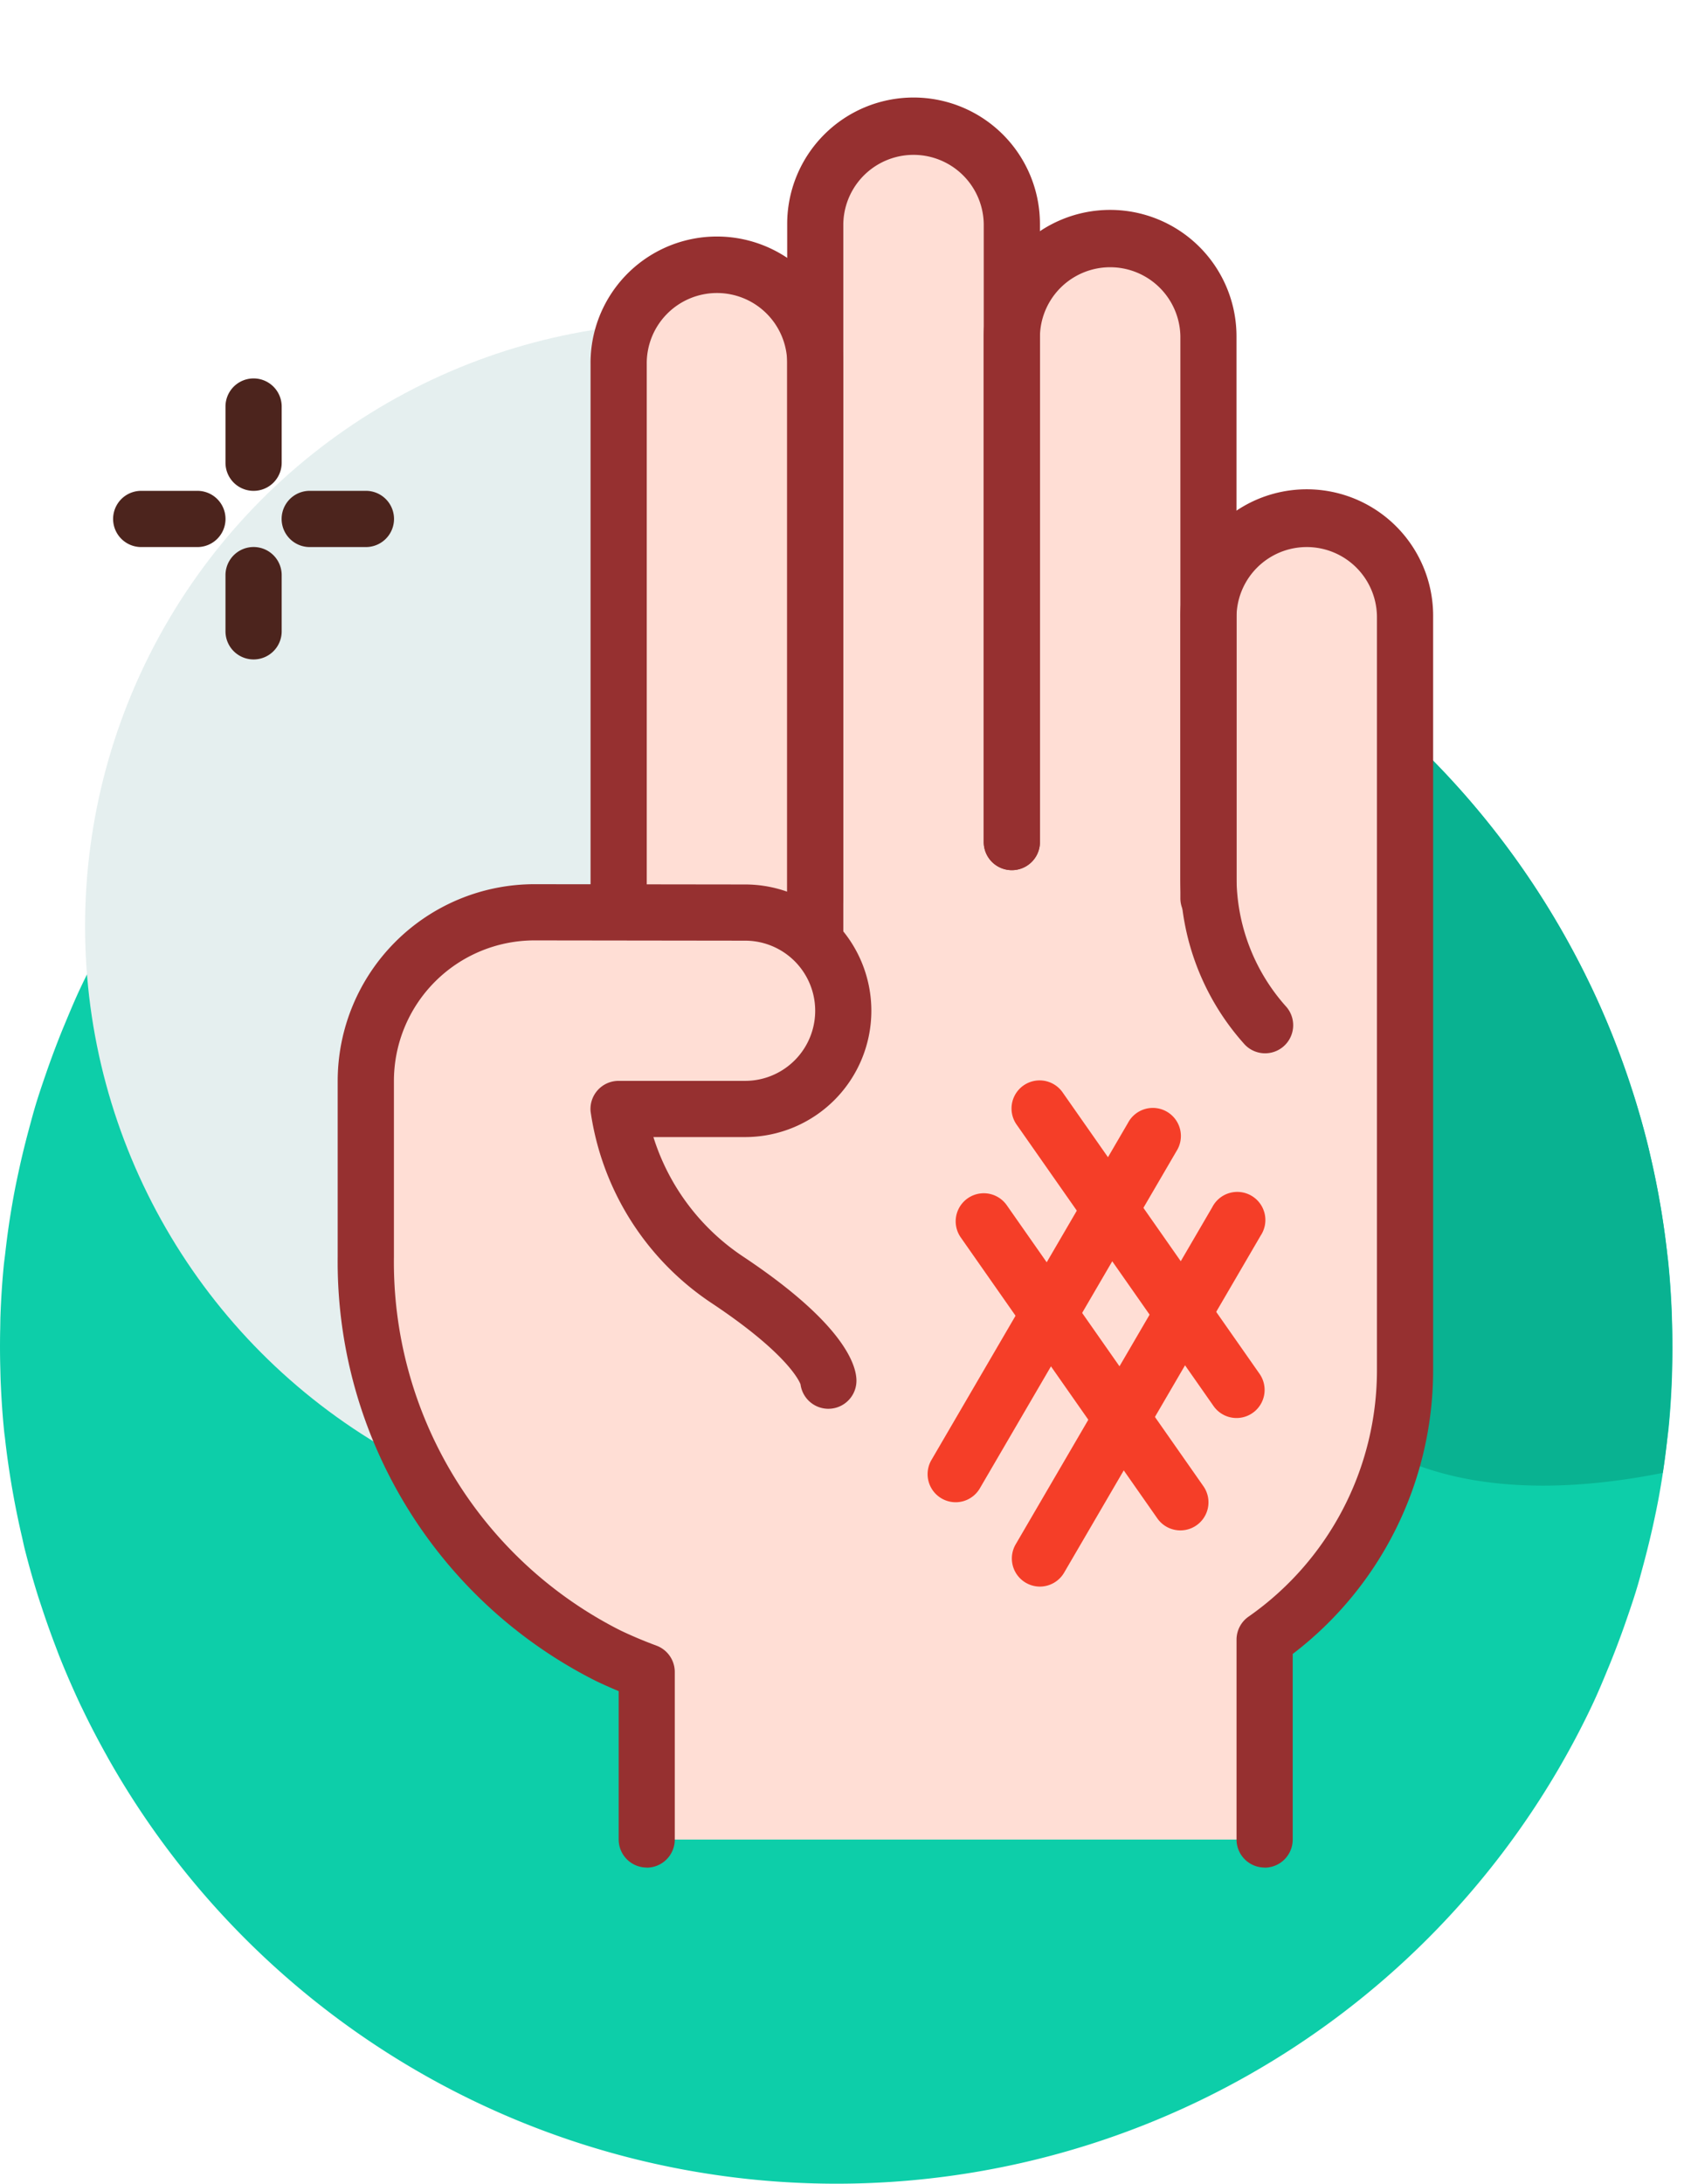 <svg xmlns="http://www.w3.org/2000/svg" xmlns:xlink="http://www.w3.org/1999/xlink" width="86.901" height="112.652" viewBox="0 0 86.901 112.652">
  <defs>
    <clipPath id="clip-path">
      <path id="Trazado_101717" data-name="Trazado 101717" d="M877.034,5424.36c.087-.236.169-.473.251-.709.183-.529.364-1.058.525-1.591.128-.421.237-.844.352-1.266q.261-.972.479-1.949c.111-.505.218-1.01.311-1.517q.094-.521.177-1.042c.1-.629.182-1.258.253-1.887.025-.22.058-.439.079-.659.083-.852.136-1.7.167-2.555.009-.227.01-.454.014-.681q.022-1.023-.005-2.041c-.006-.236-.01-.471-.02-.706-.037-.865-.093-1.727-.182-2.586-.011-.111-.029-.221-.042-.332-.083-.754-.189-1.5-.312-2.25-.043-.263-.09-.525-.138-.787q-.189-1.03-.427-2.049c-.041-.176-.076-.354-.12-.53-.2-.825-.436-1.641-.688-2.452-.071-.229-.149-.455-.223-.683q-.327-.993-.7-1.969c-.072-.187-.139-.374-.213-.559q-.5-1.26-1.083-2.489c-.023-.049-.049-.1-.073-.147-.394-.825-.819-1.636-1.265-2.436-.031-.055,6.131-24.042,6.1-24.1-4.21-7.461-27.38-17.311-35.7-21.278-21.516-10.257-47.755,7.322-47.478,28.906.009.735-.128,20.308-.409,20.981-.008.02-.017.04-.025.059-.238.575-.459,1.153-.671,1.734-.086.237-.17.475-.252.713-.182.528-.363,1.055-.523,1.587-.13.428-.242.858-.358,1.287-.172.64-.331,1.281-.473,1.926-.112.507-.219,1.014-.312,1.522q-.094.519-.177,1.041c-.1.628-.182,1.257-.253,1.886-.025.22-.058.439-.079.659-.083.853-.136,1.706-.168,2.557-.008.226-.008.451-.013.677q-.023,1.025.005,2.046c.006.234.01.468.02.7.037.865.093,1.728.182,2.587.011.111.029.221.042.333.083.753.189,1.5.312,2.25.043.262.09.525.138.787q.189,1.029.427,2.047c.042.177.076.355.119.532.205.824.437,1.64.688,2.45.072.23.15.458.225.686q.327.993.7,1.968c.071.186.139.373.213.558.336.841.7,1.671,1.083,2.49l.073.146c.394.825.818,1.635,1.265,2.435l.093.169a43.15,43.15,0,0,0,76.52-2.669c.317-.665.6-1.341.876-2.016l.023-.053C876.6,5425.521,876.822,5424.942,877.034,5424.36Z" fill="none"/>
    </clipPath>
  </defs>
  <g id="Grupo_56600" data-name="Grupo 56600" transform="translate(-793.349 -5340.109)">
    <path id="Trazado_101702" data-name="Trazado 101702" d="M877.034,5424.36c.087-.236.169-.473.251-.709.183-.529.364-1.058.525-1.591.128-.421.237-.844.352-1.266q.261-.972.479-1.949c.111-.505.218-1.01.311-1.517q.094-.521.177-1.042c.1-.629.182-1.258.253-1.887.025-.22.058-.439.079-.659.083-.852.136-1.7.167-2.555.009-.227.01-.454.014-.681q.022-1.023-.005-2.041c-.006-.236-.01-.471-.02-.706-.037-.865-.093-1.727-.182-2.586-.011-.111-.029-.221-.042-.332-.083-.754-.189-1.5-.312-2.25-.043-.263-.09-.525-.138-.787q-.189-1.03-.427-2.049c-.041-.176-.076-.354-.12-.53-.2-.825-.436-1.641-.688-2.452-.071-.229-.149-.455-.223-.683q-.327-.993-.7-1.969c-.072-.187-.139-.374-.213-.559q-.5-1.26-1.083-2.489c-.023-.049-.049-.1-.073-.147-.394-.825-.819-1.636-1.265-2.436-.031-.055-.061-.111-.093-.166a43.148,43.148,0,0,0-76.519,2.667c-.317.663-.594,1.338-.875,2.011-.008.02-.017.04-.025.059-.238.575-.459,1.153-.671,1.734-.086.237-.17.475-.252.713-.182.528-.363,1.055-.523,1.587-.13.428-.242.858-.358,1.287-.172.64-.331,1.281-.473,1.926-.112.507-.219,1.014-.312,1.522q-.094.519-.177,1.041c-.1.628-.182,1.257-.253,1.886-.025.22-.058.439-.079.659-.083.853-.136,1.706-.168,2.557-.008.226-.008.451-.013.677q-.023,1.025.005,2.046c.006.234.01.468.02.7.037.865.093,1.728.182,2.587.011.111.029.221.042.333.083.753.189,1.5.312,2.25.043.262.09.525.138.787q.189,1.029.427,2.047c.042.177.076.355.119.532.205.824.437,1.64.688,2.45.072.23.15.458.225.686q.327.993.7,1.968c.071.186.139.373.213.558.336.841.7,1.671,1.083,2.49l.073.146c.394.825.818,1.635,1.265,2.435l.093.169a43.15,43.15,0,0,0,76.52-2.669c.317-.665.6-1.341.876-2.016l.023-.053C876.6,5425.521,876.822,5424.942,877.034,5424.36Z" fill="#0dcea9"/>
    <path id="Trazado_2310" data-name="Trazado 2310" d="M801.246,5384.66c5.1,3.658,12.959,3.831,15.922-1.329,1.969-3.429-.035-8.109-1.96-11.312A43.377,43.377,0,0,0,801.246,5384.66Z" fill="#09b291"/>
    <path id="Trazado_2311" data-name="Trazado 2311" d="M879.645,5409.565a43.047,43.047,0,0,0-14.613-32.365c-1.756,2.328-2.282,6.052-1.226,11.14,2.114,10.189-11.566,12.356-2.994,23.263,4.476,5.695,12.117,5.725,18.341,4.483a43.523,43.523,0,0,0,.494-6.521Z" fill="#09b291"/>
    <g id="Grupo_56604" data-name="Grupo 56604">
      <g id="Grupo_56603" data-name="Grupo 56603" clip-path="url(#clip-path)">
        <g id="Grupo_56602" data-name="Grupo 56602">
          <g id="Grupo_56601" data-name="Grupo 56601">
            <circle id="Elipse_4069" data-name="Elipse 4069" cx="31.159" cy="31.159" r="31.159" transform="translate(797.739 5356.734)" fill="#e5efef"/>
            <path id="Trazado_101703" data-name="Trazado 101703" d="M825.275,5387.168h-4.348a8.7,8.7,0,0,0-8.7,8.7v9.064a22.7,22.7,0,0,0,12.475,20.574c.646.311,1.32.6,2.017.852V5435h31.884V5424.69a16.906,16.906,0,0,0,7.247-13.88v-38.859a5.072,5.072,0,0,0-10.145,0v-14.493a5.073,5.073,0,0,0-10.145,0v-5.8a5.073,5.073,0,0,0-5.073-5.072c-2.8,0-5.072,3.72-5.072,6.521v5.8a5.072,5.072,0,1,0-10.145,0v28.26Z" fill="#ffded5"/>
            <g id="Grupo_56600-2" data-name="Grupo 56600">
              <path id="Trazado_101704" data-name="Trazado 101704" d="M835.42,5387.893a1.449,1.449,0,0,1-1.449-1.449v-27.536a3.624,3.624,0,1,0-7.247,0V5386.4a1.449,1.449,0,1,1-2.9,0v-27.488a6.522,6.522,0,1,1,13.043,0v27.536A1.449,1.449,0,0,1,835.42,5387.893Z" fill="#963030"/>
              <path id="Trazado_101705" data-name="Trazado 101705" d="M858.608,5436.444a1.449,1.449,0,0,1-1.449-1.449V5424.69a1.449,1.449,0,0,1,.619-1.188,15.508,15.508,0,0,0,6.627-12.692v-38.859a3.623,3.623,0,1,0-7.246,0v13.39a10.017,10.017,0,0,0,2.532,6.662,1.449,1.449,0,1,1-2.165,1.925,12.9,12.9,0,0,1-3.265-8.586v-13.391a6.522,6.522,0,1,1,13.043,0v38.859a18.409,18.409,0,0,1-7.246,14.616V5435a1.449,1.449,0,0,1-1.45,1.449Z" fill="#963030"/>
              <path id="Trazado_101706" data-name="Trazado 101706" d="M826.724,5436.444a1.449,1.449,0,0,1-1.449-1.449v-7.652c-.414-.172-.814-.351-1.2-.536a24.2,24.2,0,0,1-13.3-21.879v-9.064a10.157,10.157,0,0,1,10.145-10.145l10.879.014a6.515,6.515,0,0,1,0,13.03h-4.732a11.548,11.548,0,0,0,4.659,6.184c5.253,3.5,5.819,5.629,5.819,6.38a1.449,1.449,0,0,1-2.886.189c-.074-.194-.718-1.608-4.541-4.157a14.3,14.3,0,0,1-6.292-9.917,1.449,1.449,0,0,1,1.444-1.578H831.8a3.616,3.616,0,1,0,0-7.232l-10.879-.014a7.254,7.254,0,0,0-7.244,7.246v9.064a21.284,21.284,0,0,0,11.655,19.268c.587.283,1.223.552,1.891.8a1.45,1.45,0,0,1,.947,1.36V5435a1.449,1.449,0,0,1-1.45,1.449Zm7.928-25.113h0Zm0,0h0Z" fill="#963030"/>
              <path id="Trazado_101707" data-name="Trazado 101707" d="M855.71,5387.893a1.448,1.448,0,0,1-1.449-1.449v-28.986a3.624,3.624,0,0,0-7.247,0v26.087a1.449,1.449,0,1,1-2.9,0v-26.087a6.521,6.521,0,0,1,13.043,0v28.986A1.449,1.449,0,0,1,855.71,5387.893Z" fill="#963030"/>
              <path id="Trazado_101708" data-name="Trazado 101708" d="M835.42,5390.067a1.449,1.449,0,0,1-1.449-1.449v-36.957a6.521,6.521,0,1,1,13.043,0v31.884a1.449,1.449,0,1,1-2.9,0v-31.884a3.624,3.624,0,0,0-7.247,0v36.957A1.449,1.449,0,0,1,835.42,5390.067Z" fill="#963030"/>
            </g>
            <path id="Trazado_101709" data-name="Trazado 101709" d="M842.665,5417.6a1.449,1.449,0,0,1-1.25-2.18l10.144-17.391a1.449,1.449,0,1,1,2.5,1.461l-10.145,17.391A1.446,1.446,0,0,1,842.665,5417.6Z" fill="#f53e28"/>
            <path id="Trazado_101710" data-name="Trazado 101710" d="M847.013,5421.951a1.45,1.45,0,0,1-1.251-2.18l10.145-17.391a1.45,1.45,0,1,1,2.5,1.461l-10.145,17.391A1.45,1.45,0,0,1,847.013,5421.951Z" fill="#f53e28"/>
            <path id="Trazado_101711" data-name="Trazado 101711" d="M857.161,5413.255a1.446,1.446,0,0,1-1.189-.618l-10.145-14.493a1.449,1.449,0,1,1,2.374-1.661l10.145,14.492a1.449,1.449,0,0,1-1.185,2.28Z" fill="#f53e28"/>
            <path id="Trazado_101712" data-name="Trazado 101712" d="M854.262,5419.052a1.448,1.448,0,0,1-1.189-.618l-10.145-14.493a1.449,1.449,0,0,1,2.375-1.661l10.145,14.492a1.448,1.448,0,0,1-1.186,2.28Z" fill="#f53e28"/>
            <path id="Trazado_101713" data-name="Trazado 101713" d="M806.434,5365.429a1.449,1.449,0,0,1-1.449-1.449v-2.9a1.449,1.449,0,0,1,2.9,0v2.9A1.449,1.449,0,0,1,806.434,5365.429Z" fill="#4c241d"/>
            <path id="Trazado_101714" data-name="Trazado 101714" d="M806.434,5374.125a1.449,1.449,0,0,1-1.449-1.449v-2.9a1.449,1.449,0,0,1,2.9,0v2.9A1.449,1.449,0,0,1,806.434,5374.125Z" fill="#4c241d"/>
            <path id="Trazado_101715" data-name="Trazado 101715" d="M803.536,5368.328h-2.9a1.449,1.449,0,0,1,0-2.9h2.9a1.449,1.449,0,0,1,0,2.9Z" fill="#4c241d"/>
            <path id="Trazado_101716" data-name="Trazado 101716" d="M812.232,5368.328h-2.9a1.449,1.449,0,0,1,0-2.9h2.9a1.449,1.449,0,0,1,0,2.9Z" fill="#4c241d"/>
          </g>
        </g>
      </g>
    </g>
  </g>
</svg>
